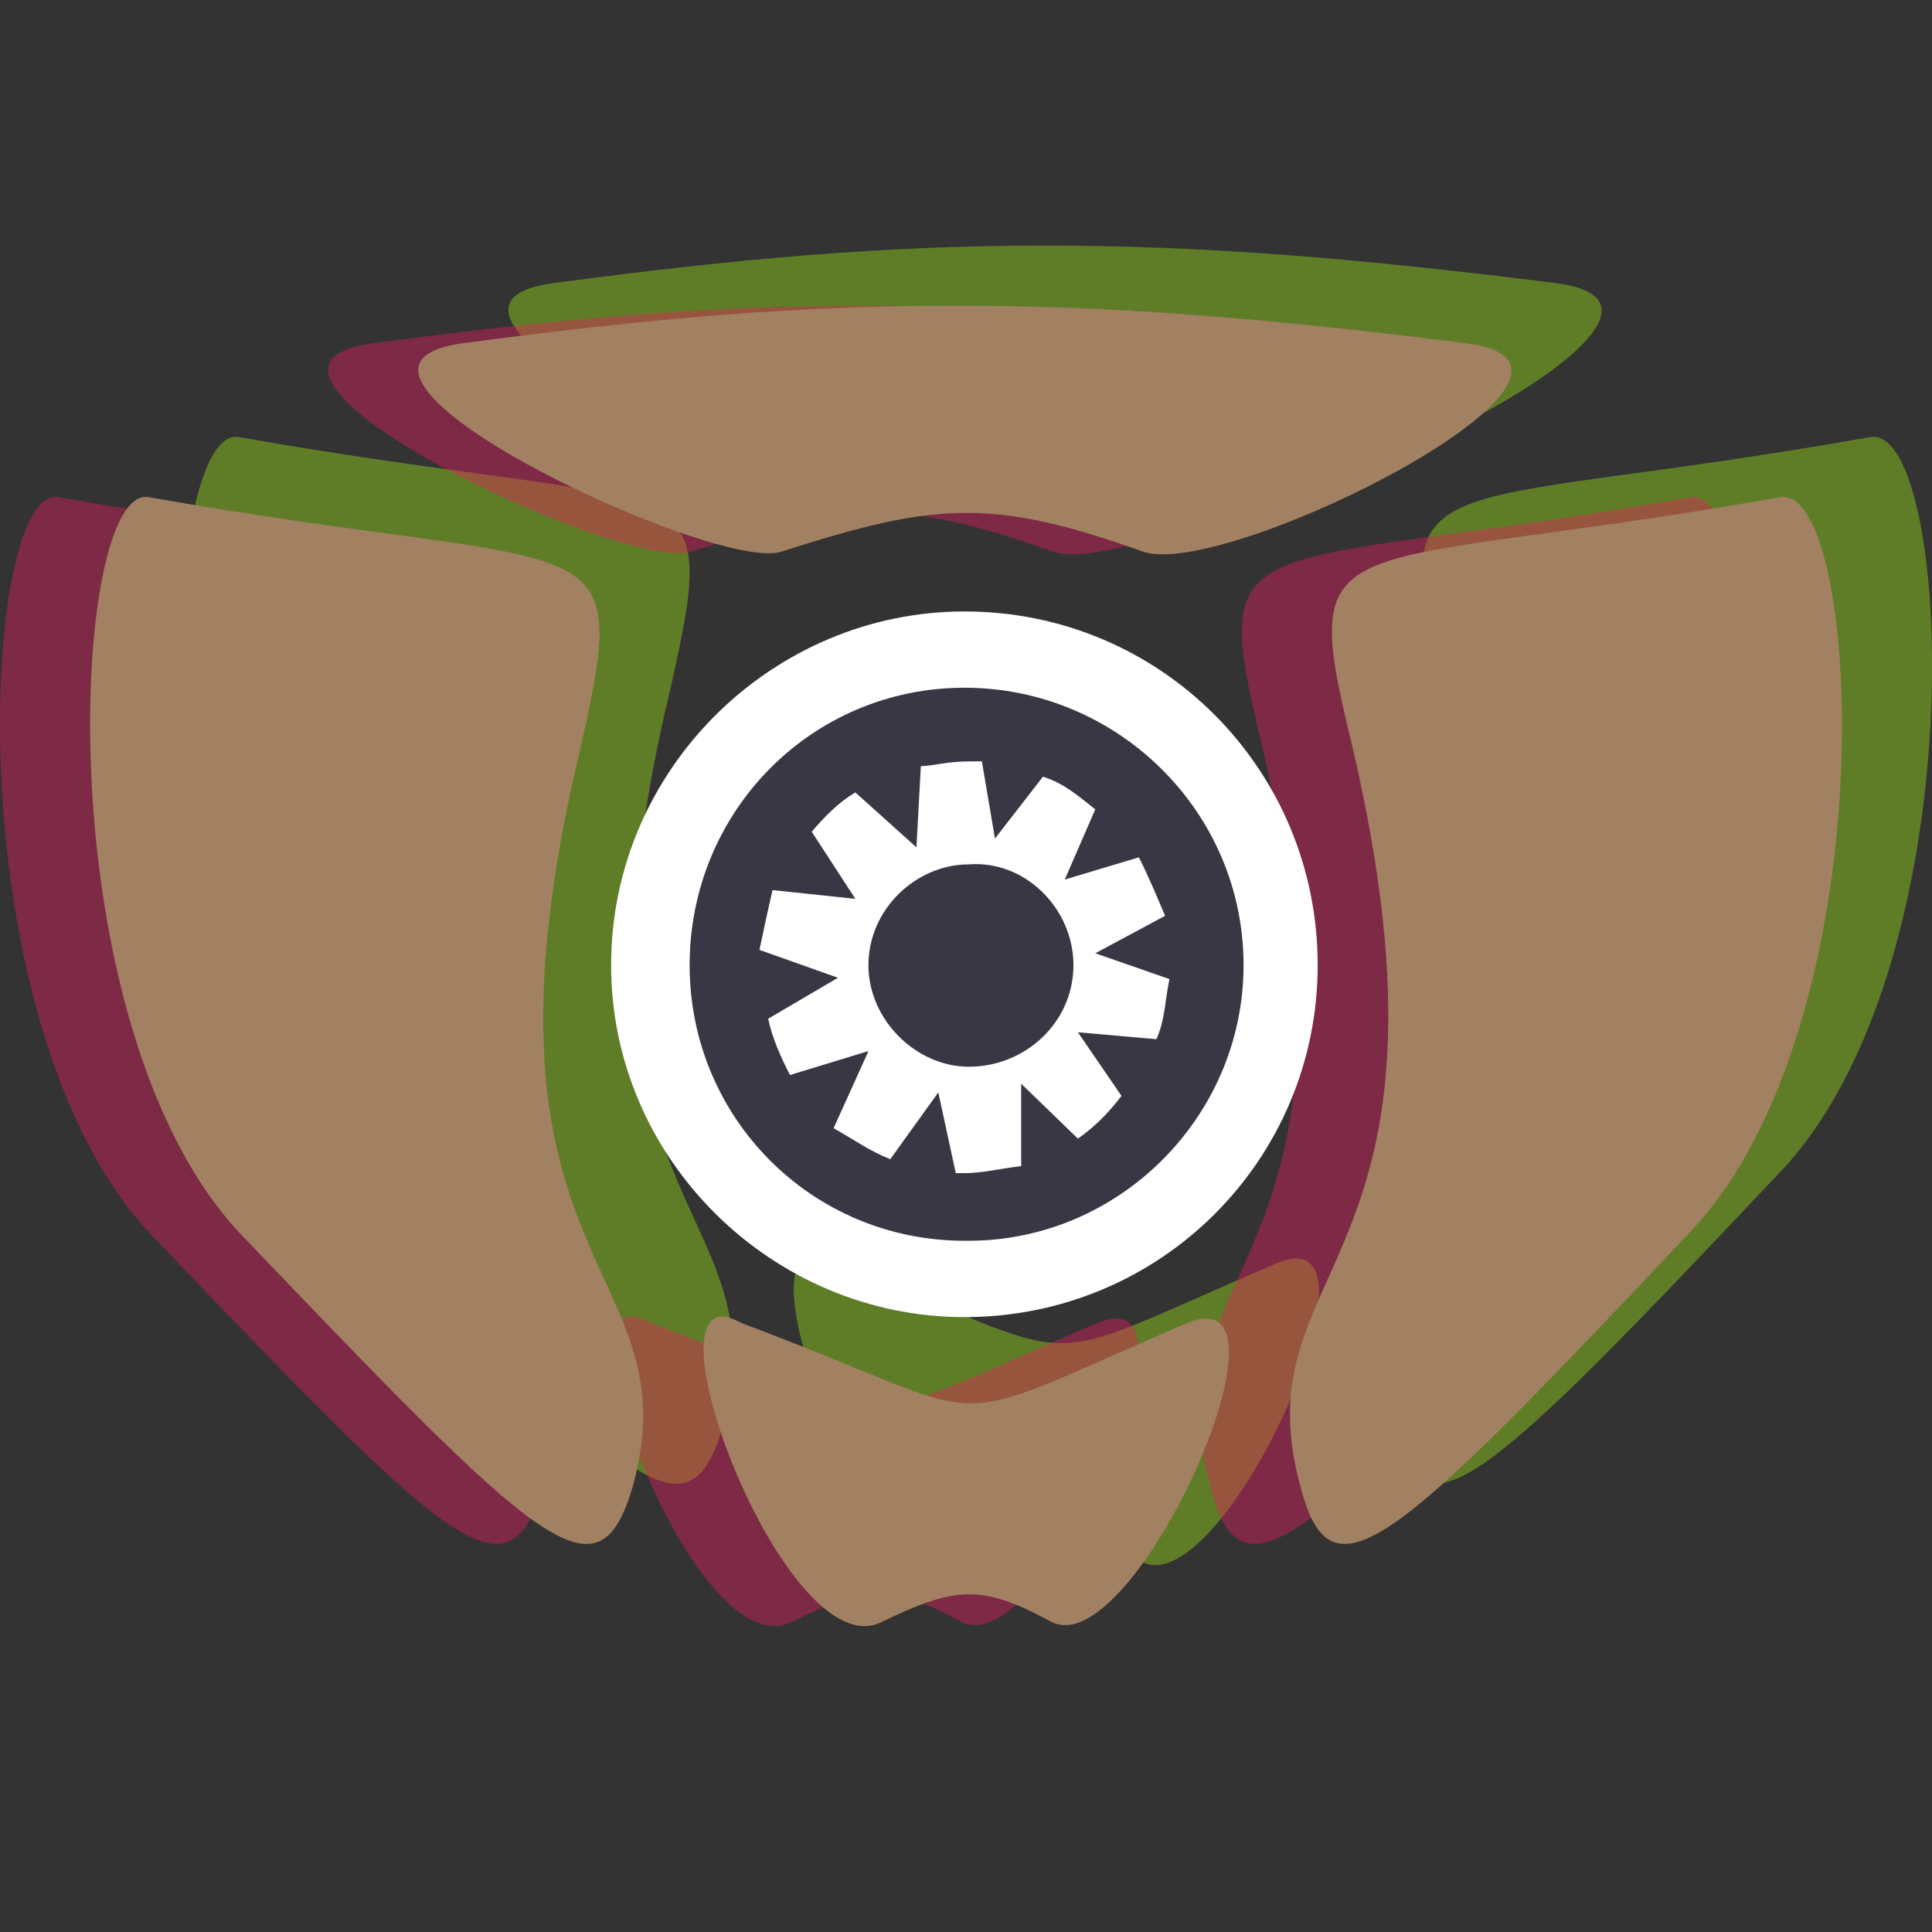 <?xml version="1.0" encoding="UTF-8" standalone="no"?>
<!-- Created with Inkscape (http://www.inkscape.org/) -->

<svg xmlns:dc="http://purl.org/dc/elements/1.1/" xmlns:cc="http://creativecommons.org/ns#" xmlns:rdf="http://www.w3.org/1999/02/22-rdf-syntax-ns#" xmlns:svg="http://www.w3.org/2000/svg" xmlns="http://www.w3.org/2000/svg" xmlns:sodipodi="http://sodipodi.sourceforge.net/DTD/sodipodi-0.dtd" xmlns:inkscape="http://www.inkscape.org/namespaces/inkscape" width="64pt" height="64pt" viewBox="0 0 80 80" id="svg2" version="1.1" inkscape:version="0.92.4 (5da689c313, 2019-01-14)" sodipodi:docname="logo.svg">
<rect x="0" y="0" width="80" height="80" fill="#333333" stroke="none"/>
<sodipodi:namedview id="base" pagecolor="#000000" bordercolor="#666666" borderopacity="1.0" inkscape:pageopacity="0" inkscape:pageshadow="2" inkscape:zoom="1.25" inkscape:cx="6.5427701" inkscape:cy="26.014894" inkscape:document-units="pt" inkscape:current-layer="layer1" showgrid="false" inkscape:snap-bbox="true" inkscape:snap-bbox-midpoints="false" inkscape:snap-center="false" units="pt" inkscape:snap-bbox-edge-midpoints="true" inkscape:snap-global="true" fit-margin-top="0" fit-margin-left="0" fit-margin-right="0" fit-margin-bottom="0" />
<defs id="defs4" />
<g inkscape:label="Layer 1" inkscape:groupmode="layer" id="layer1" transform="translate(-4870.875,-14.214)">
<path inkscape:connector-curvature="0" id="path4550" d="m 4913.999,24.385 c -6.501,0 -12.642,0.542 -20.227,1.553 -7.585,1.047 10.475,9.535 13.183,8.632 6.321,-2.023 8.669,-2.257 14.989,0 3.431,1.192 20.949,-7.657 13.364,-8.632 -8.307,-1.047 -14.809,-1.571 -21.31,-1.553 z m -33.23,7.928 c -3.251,-0.596 -4.334,21.87 3.792,30.503 12.461,13.021 14.809,15.405 16.254,10.438 2.529,-9.319 -7.404,-8.867 -2.167,-30.575 2.167,-9.608 0.903,-7.061 -17.879,-10.366 z m 67.543,0 c -18.601,3.305 -20.046,0.759 -17.698,10.366 5.057,21.708 -4.696,21.256 -2.167,30.575 1.264,4.966 3.792,2.583 16.073,-10.438 8.307,-8.632 7.224,-31.099 3.792,-30.503 z m -43.704,33.934 c -3.07,-0.307 2.709,14.556 6.501,12.642 3.07,-1.481 4.154,-1.571 7.043,0 3.431,1.752 10.655,-14.502 5.598,-12.371 -10.836,4.641 -7.224,4.19 -18.421,0 -0.361,-0.181 -0.542,-0.253 -0.722,-0.271 z" style="opacity:0.4;fill:#a1ec16;stroke-width:0.937" />
<path inkscape:connector-curvature="0" id="path4552" d="m 4906.537,26.873 c -6.501,0 -12.642,0.542 -20.227,1.553 -7.585,1.047 10.475,9.535 13.183,8.632 6.321,-2.023 8.669,-2.257 14.989,0 3.431,1.192 20.949,-7.657 13.364,-8.632 -8.307,-1.047 -14.809,-1.571 -21.31,-1.553 z m -33.23,7.928 c -3.251,-0.596 -4.334,21.87 3.792,30.503 12.461,13.021 14.809,15.405 16.254,10.438 2.528,-9.319 -7.404,-8.867 -2.167,-30.575 2.167,-9.608 0.903,-7.061 -17.879,-10.366 z m 67.543,0 c -18.601,3.305 -20.046,0.759 -17.698,10.366 5.057,21.708 -4.695,21.256 -2.167,30.575 1.264,4.966 3.792,2.583 16.073,-10.438 8.307,-8.632 7.224,-31.099 3.792,-30.503 z m -43.704,33.934 c -3.07,-0.307 2.709,14.556 6.501,12.642 3.07,-1.481 4.154,-1.571 7.043,0 3.431,1.752 10.655,-14.502 5.598,-12.371 -10.836,4.641 -7.224,4.19 -18.421,0 -0.361,-0.181 -0.542,-0.253 -0.722,-0.271 z" style="opacity:0.4;fill:#ee1b5f;stroke-width:0.937" />
<path style="fill:#a28062;stroke-width:0.937" d="m 4910.268,26.873 c -6.502,0 -12.642,0.542 -20.227,1.553 -7.585,1.047 10.475,9.535 13.184,8.632 6.321,-2.023 8.668,-2.257 14.989,0 3.431,1.192 20.949,-7.657 13.364,-8.632 -8.307,-1.047 -14.809,-1.571 -21.31,-1.553 z m -33.23,7.928 c -3.251,-0.596 -4.334,21.87 3.792,30.503 12.461,13.021 14.809,15.405 16.254,10.438 2.528,-9.319 -7.404,-8.867 -2.167,-30.575 2.167,-9.608 0.903,-7.061 -17.879,-10.366 z m 67.543,0 c -18.601,3.305 -20.046,0.759 -17.698,10.366 5.057,21.708 -4.696,21.256 -2.167,30.575 1.264,4.966 3.792,2.583 16.073,-10.438 8.307,-8.632 7.224,-31.099 3.792,-30.503 z m -43.704,33.934 c -3.07,-0.307 2.709,14.556 6.502,12.642 3.07,-1.481 4.154,-1.571 7.043,0 3.431,1.752 10.655,-14.502 5.598,-12.371 -10.836,4.641 -7.224,4.19 -18.421,0 -0.361,-0.181 -0.542,-0.253 -0.723,-0.271 z" id="path1415-61-7-5" inkscape:connector-curvature="0" />
<circle style="fill:#3a3745;stroke-width:0.938" id="path819" cx="4910.876" cy="54.21" r="13.045" />
<path style="fill:#ffffff;stroke-width:0.937" d="m 4910.81,39.533 c -7.946,0 -14.63,6.538 -14.63,14.646 0,8.055 6.684,14.574 14.63,14.574 8.127,0 14.627,-6.519 14.627,-14.574 0,-8.109 -6.5,-14.646 -14.627,-14.646 z m 0,3.158 c 6.321,0 11.558,5.113 11.558,11.488 0,6.321 -5.237,11.503 -11.558,11.412 -6.321,0 -11.379,-5.091 -11.379,-11.412 0,-6.375 5.058,-11.488 11.379,-11.488 z m 0.179,3.052 c -0.903,0 -1.442,0.18 -1.984,0.198 l -0.182,3.36 -2.53,-2.275 c -0.722,0.433 -1.264,0.995 -1.806,1.627 l 1.806,2.781 -3.429,-0.364 c -0.181,0.777 -0.362,1.628 -0.542,2.477 l 3.251,1.154 -2.89,1.696 c 0.181,0.849 0.542,1.627 0.903,2.331 l 3.251,-0.992 -1.445,3.194 c 0.903,0.506 1.445,0.922 2.348,1.283 l 1.988,-2.765 0.724,3.343 h 0.36 c 0.723,0 1.445,-0.183 2.348,-0.291 v -3.413 l 2.348,2.275 c 0.722,-0.506 1.264,-1.065 1.806,-1.769 l -1.806,-2.636 3.251,0.288 c 0.361,-0.795 0.358,-1.641 0.539,-2.49 l -3.069,-1.068 2.89,-1.551 c -0.361,-0.849 -0.723,-1.716 -1.085,-2.421 l -3.069,0.919 1.263,-2.907 c -0.722,-0.56 -1.263,-1.064 -2.166,-1.353 l -1.988,2.563 -0.542,-3.198 z m 0,4.263 c 2.348,-0.181 4.335,1.844 4.335,4.173 0,2.366 -1.988,4.206 -4.335,4.206 -2.167,0 -4.154,-1.931 -4.154,-4.206 0,-2.33 1.986,-4.173 4.154,-4.173 z" id="path1423-4-3-1-3" inkscape:connector-curvature="0" />
</g>
</svg>
